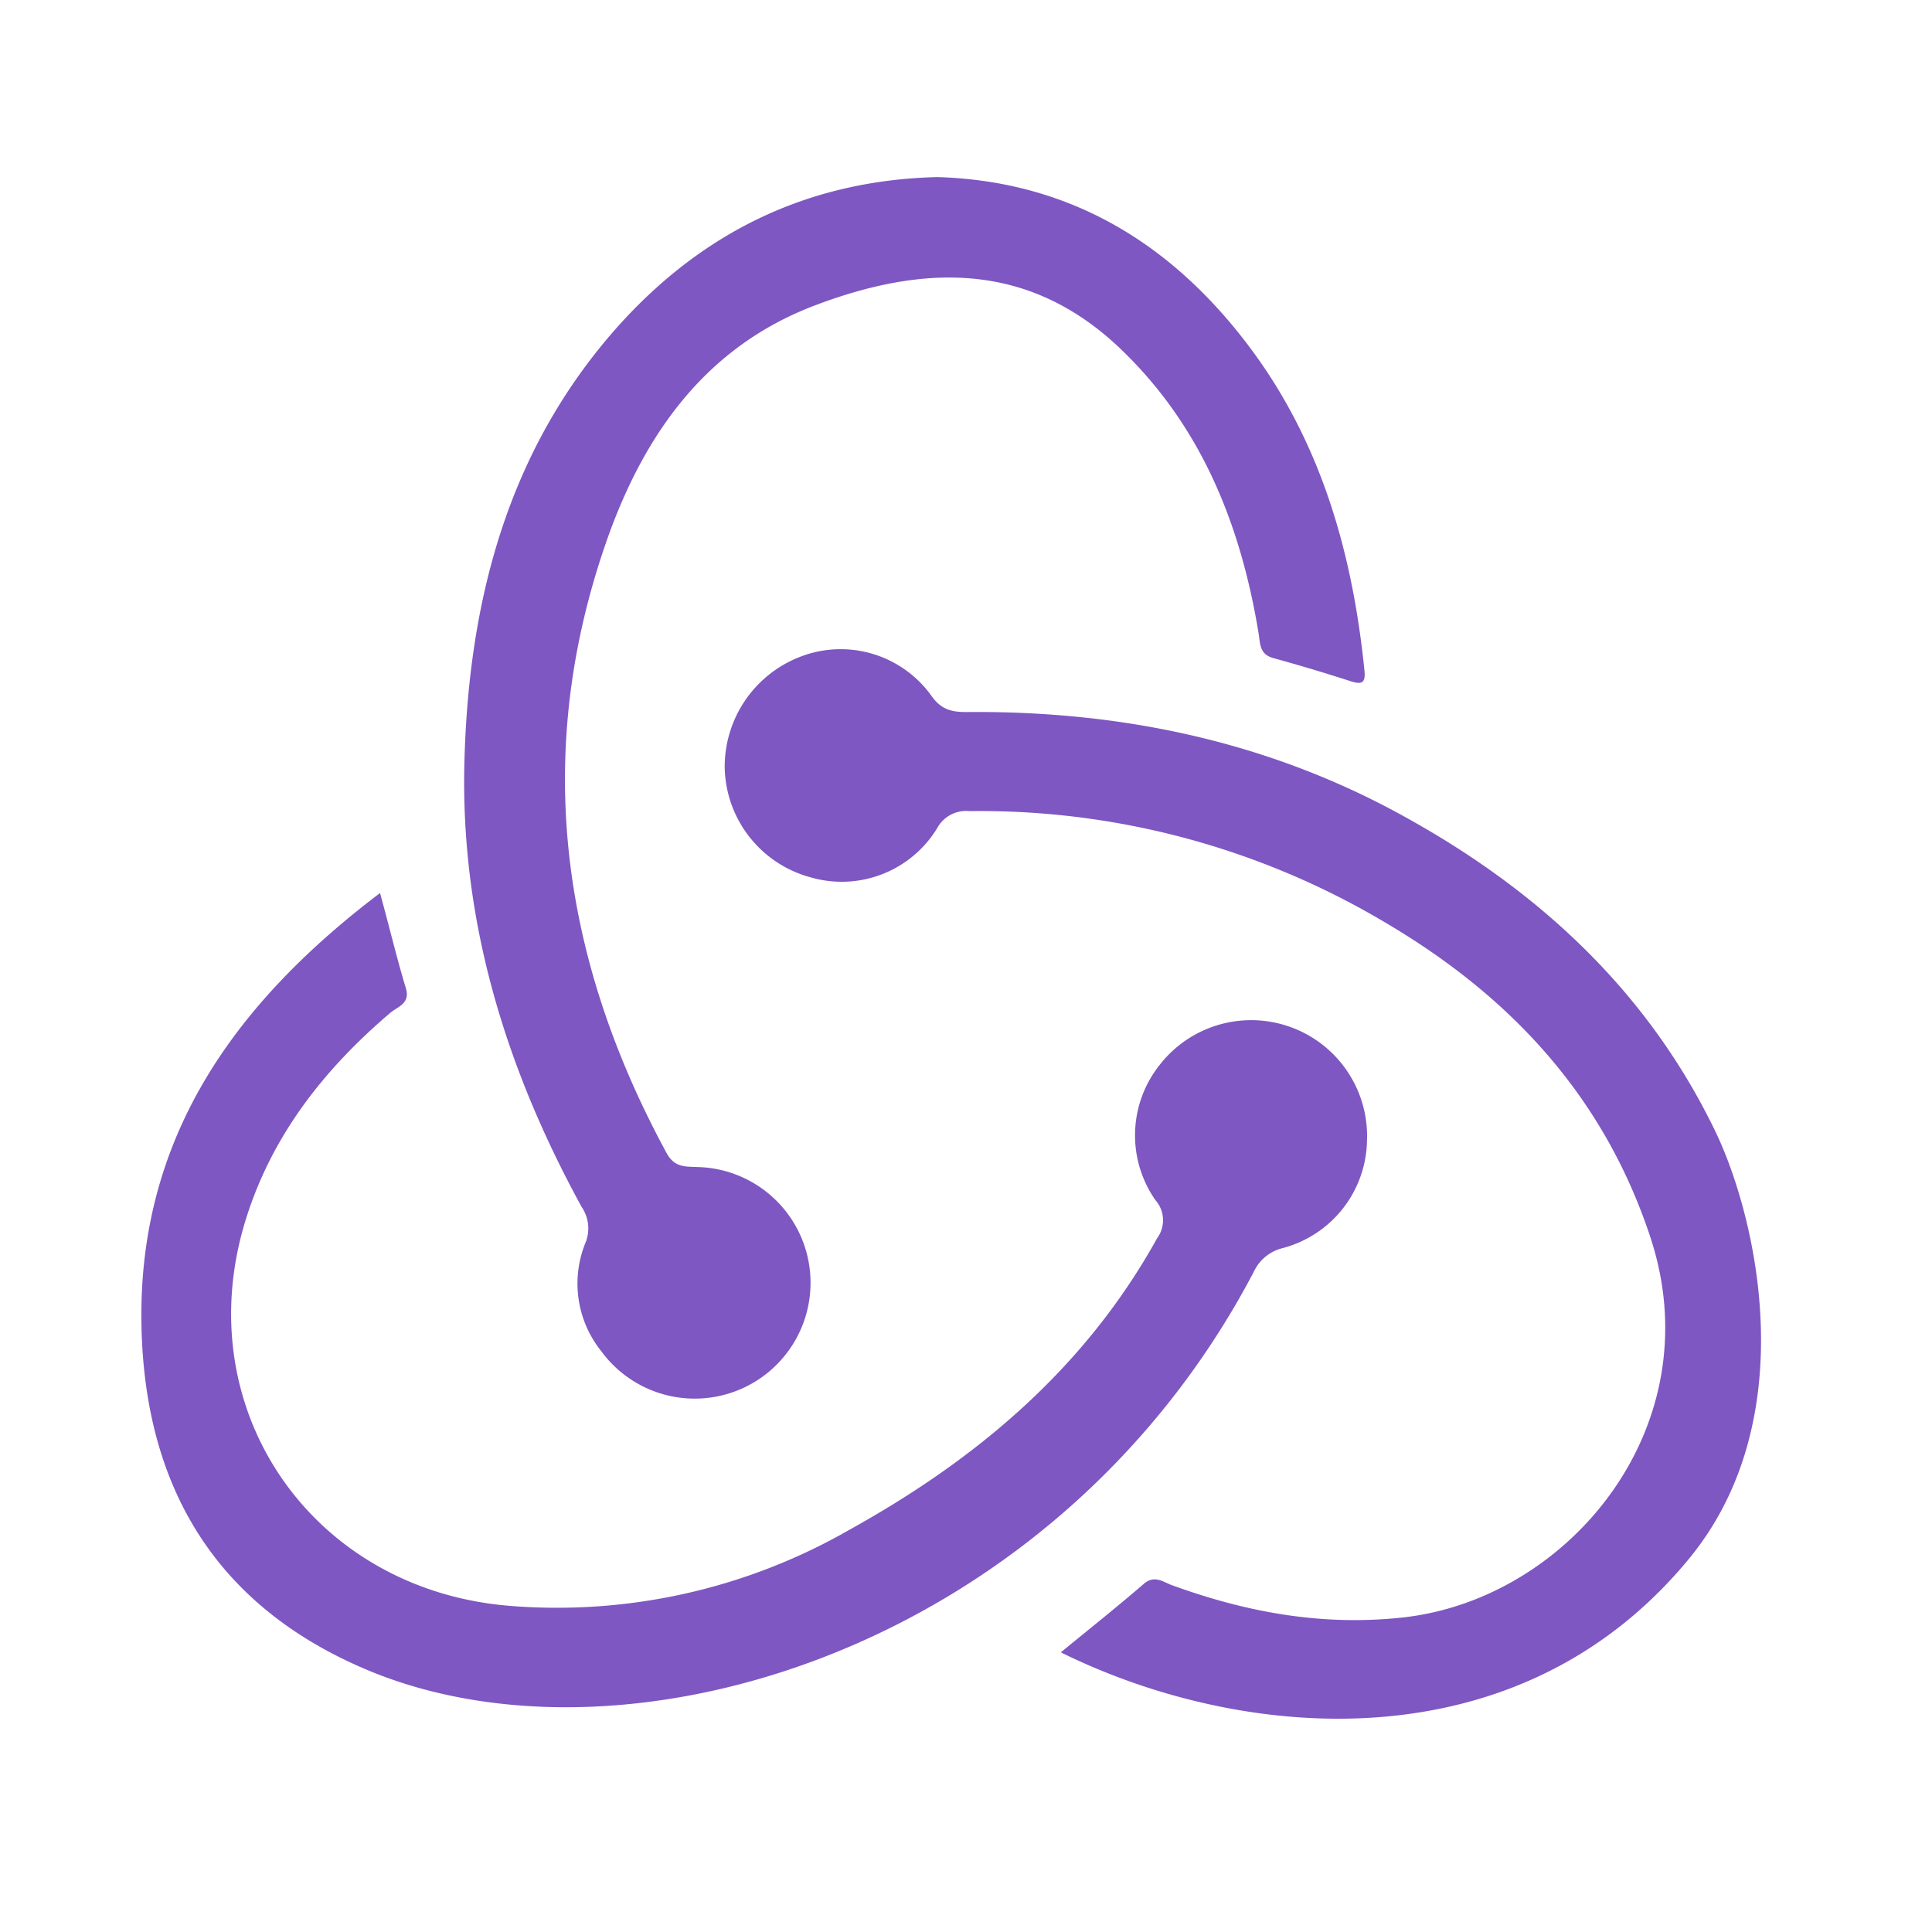 <svg xmlns="http://www.w3.org/2000/svg" width="35" height="35" fill="none" viewBox="0 0 35 35">
  <path fill="#7e57c2" d="M19.218 29.934c.53-.435 1.025-.828 1.504-1.242.188-.162.345-.037.495.02 1.365.5 2.76.753 4.221.587 3.005-.345 5.594-3.48 4.455-6.9-.838-2.527-2.516-4.338-4.772-5.671a14.36 14.36 0 00-7.557-2.034.597.597 0 00-.588.312 2.025 2.025 0 01-2.294.887 2.102 2.102 0 01-1.553-1.972 2.134 2.134 0 011.36-2.02 2.023 2.023 0 012.393.716c.19.263.399.285.666.282 2.826-.021 5.52.555 7.988 1.947 2.377 1.328 4.304 3.124 5.511 5.592.754 1.52 1.665 5.25-.462 7.816-3.094 3.74-8.062 3.311-11.367 1.68z"/>
  <path fill="#7e57c2" d="M16.981 3.208c2.363.07 4.207 1.17 5.623 3.036 1.323 1.742 1.898 3.767 2.115 5.91.022.222-.053.25-.247.188a33.567 33.567 0 00-1.404-.42c-.257-.07-.236-.264-.269-.458-.326-1.977-1.047-3.771-2.532-5.175-1.649-1.552-3.536-1.506-5.52-.75-1.94.741-3.037 2.285-3.708 4.12-1.402 3.883-.916 7.63 1.035 11.226.143.266.333.248.564.257a2.098 2.098 0 11-1.747 3.334 1.957 1.957 0 01-.292-1.944.689.689 0 00-.062-.667c-1.38-2.52-2.204-5.2-2.123-8.088.08-2.89.778-5.594 2.742-7.821 1.53-1.727 3.452-2.69 5.825-2.748z"/>
  <path fill="#7e57c2" d="M6.885 16.178c.173.631.304 1.183.468 1.725.084.28-.152.334-.283.446-1.192 1.015-2.132 2.206-2.608 3.714-1.09 3.441 1.174 6.74 4.776 7.029a10.643 10.643 0 006.153-1.38c2.314-1.283 4.27-2.932 5.571-5.28a.55.55 0 00-.03-.69 2.048 2.048 0 01.085-2.461 2.1 2.1 0 013.747 1.393 2.05 2.05 0 01-1.525 1.936.784.784 0 00-.531.441c-3.588 6.816-11.355 9.192-16.076 7.193-2.772-1.174-4.028-3.37-4.07-6.284-.048-3.353 1.68-5.78 4.323-7.782z"/>
</svg>
